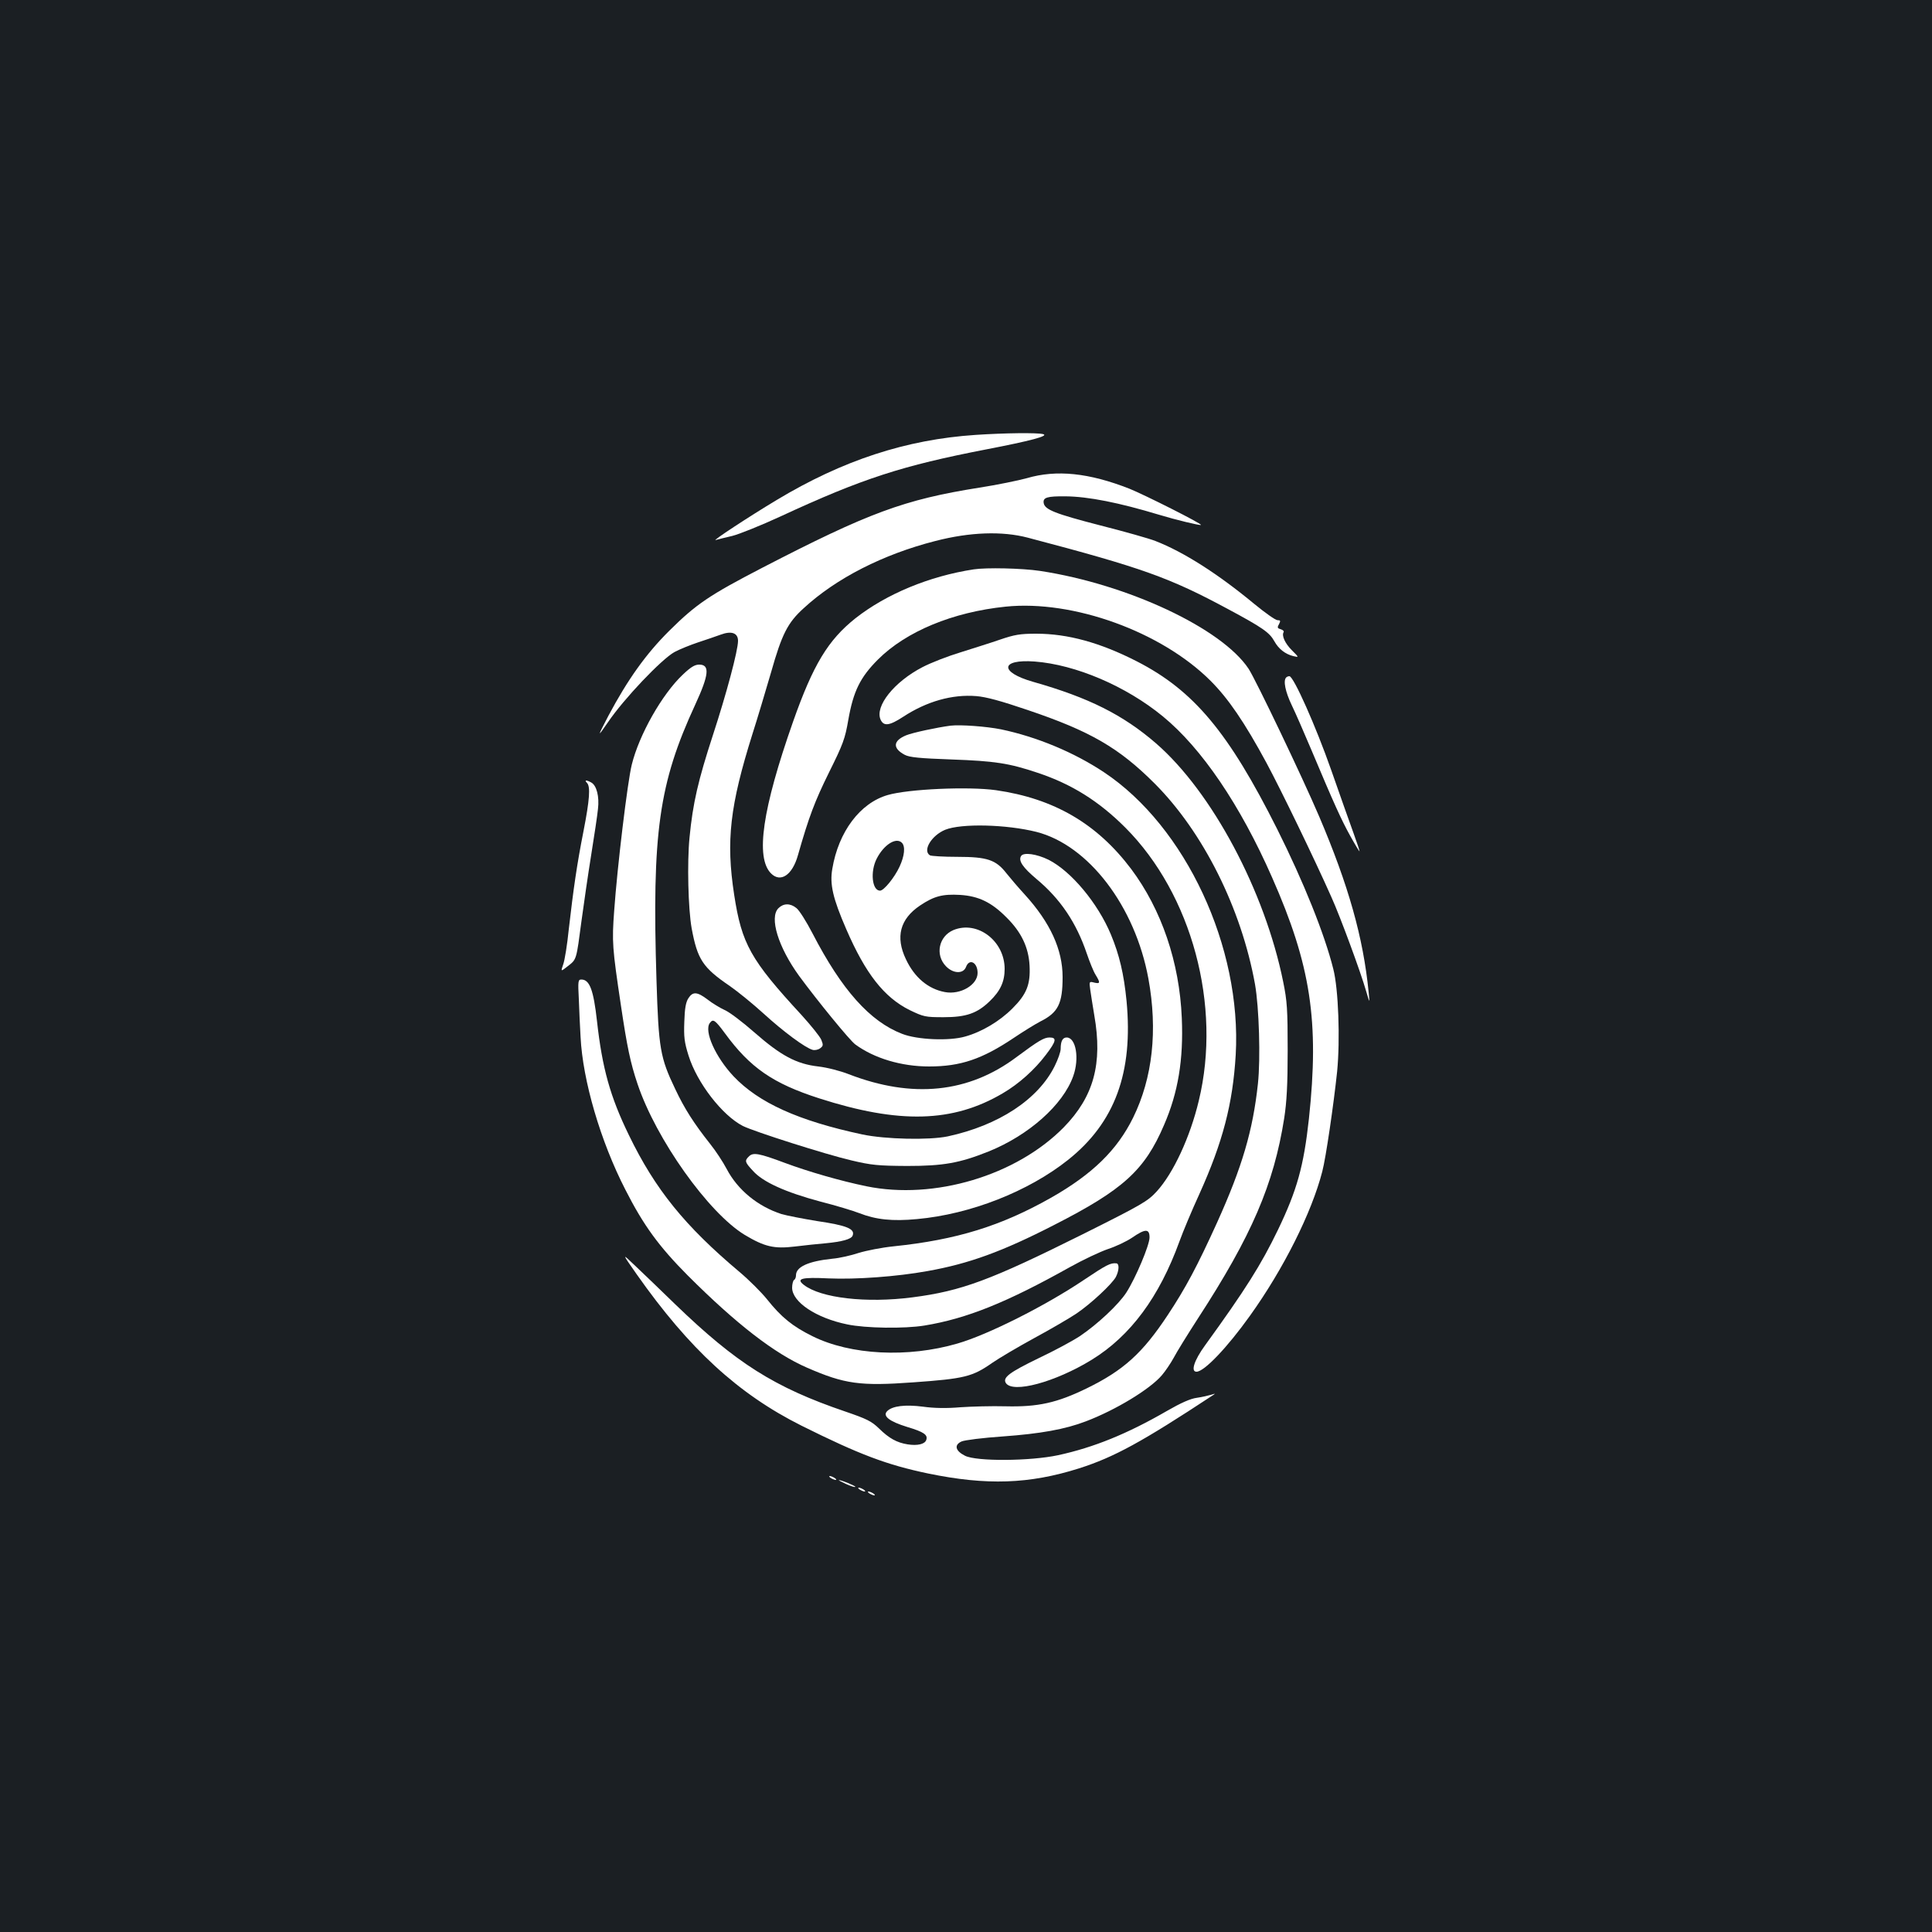 <?xml version="1.0" standalone="no"?>
<!DOCTYPE svg PUBLIC "-//W3C//DTD SVG 20010904//EN"
 "http://www.w3.org/TR/2001/REC-SVG-20010904/DTD/svg10.dtd">
<svg version="1.0" xmlns="http://www.w3.org/2000/svg"
 width="1000pt" height="1000pt" viewBox="0 0 1000 1000"
 preserveAspectRatio="xMidYMid meet">
<rect width="100%" height="100%" fill="#1b1f23"/>
<g transform="translate(0,1000) scale(0.1,-0.1)"
fill="#ffffff" stroke="none">
<path d="M5050 7749 c-361 -24 -689 -132 -1030 -337 -145 -87 -341 -216 -315
-207 11 3 49 13 85 21 36 9 148 54 250 101 425 197 631 263 1065 347 228 44
327 70 294 79 -30 8 -199 6 -349 -4z"/>
<path d="M5315 7525 c-44 -12 -155 -35 -246 -49 -390 -62 -573 -130 -1124
-415 -274 -142 -342 -188 -481 -326 -120 -119 -215 -252 -315 -440 -58 -111
-59 -116 -2 -33 82 121 277 326 344 363 28 15 83 37 122 50 40 13 92 31 117
40 56 21 90 9 90 -32 0 -50 -60 -274 -130 -488 -76 -233 -104 -352 -121 -530
-13 -130 -7 -370 11 -470 30 -161 57 -203 198 -299 39 -27 118 -91 174 -142
103 -94 215 -177 254 -188 11 -3 28 0 39 8 16 12 17 17 6 44 -7 17 -54 75
-103 129 -263 285 -309 367 -348 622 -43 279 -22 461 95 833 25 78 68 222 96
318 56 198 86 257 169 332 168 155 411 279 682 348 178 46 345 52 478 17 593
-156 734 -207 1035 -369 181 -97 216 -122 241 -167 22 -40 57 -67 98 -77 30
-7 30 -7 -7 30 -36 36 -54 76 -43 94 3 5 -4 12 -15 15 -17 5 -19 9 -9 26 9 18
8 21 -8 21 -10 0 -64 38 -121 85 -186 154 -364 268 -511 325 -30 12 -157 48
-283 80 -236 61 -290 82 -295 117 -4 28 18 35 113 34 118 -1 278 -33 483 -95
89 -27 214 -57 218 -53 6 6 -290 155 -369 187 -211 83 -379 100 -532 55z"/>
<path d="M5040 7053 c-230 -35 -453 -128 -612 -253 -142 -113 -219 -240 -323
-535 -159 -452 -196 -704 -114 -786 49 -49 110 -9 139 94 57 200 87 279 161
429 73 147 83 174 100 273 26 147 61 219 153 311 146 146 388 246 661 274 350
36 807 -130 1061 -384 92 -92 176 -215 290 -426 73 -136 245 -490 336 -695 46
-102 151 -387 179 -485 19 -65 19 -65 13 -5 -28 283 -104 552 -256 909 -89
208 -326 703 -365 764 -139 210 -626 438 -1080 507 -93 14 -279 18 -343 8z"/>
<path d="M5175 6689 c-49 -17 -142 -46 -205 -66 -63 -19 -151 -53 -195 -76
-147 -76 -248 -203 -217 -272 16 -35 45 -32 117 15 122 80 254 117 378 107 51
-4 128 -25 266 -72 323 -109 472 -195 657 -380 251 -251 449 -646 520 -1040
21 -120 29 -384 15 -514 -26 -243 -82 -432 -211 -718 -104 -229 -164 -341
-256 -480 -131 -198 -229 -286 -419 -379 -154 -75 -252 -97 -420 -93 -71 2
-177 -1 -235 -5 -69 -6 -135 -5 -192 3 -93 12 -159 4 -186 -23 -25 -25 10 -53
104 -82 87 -26 108 -41 98 -68 -8 -21 -45 -30 -96 -22 -56 9 -96 31 -148 82
-39 38 -64 50 -175 88 -367 125 -564 250 -880 555 -77 75 -171 165 -209 201
-68 65 -68 65 9 -45 273 -388 526 -620 853 -784 301 -150 442 -203 657 -248
302 -62 522 -55 781 27 181 58 324 136 690 377 17 11 16 11 -6 4 -14 -4 -47
-12 -75 -16 -33 -4 -84 -27 -155 -68 -206 -119 -379 -189 -563 -229 -145 -31
-422 -33 -482 -3 -50 25 -58 56 -18 74 15 7 111 19 213 26 195 14 323 37 430
78 153 58 332 166 394 239 18 21 45 61 61 90 15 29 72 121 125 203 279 429
393 695 447 1037 13 85 18 172 18 353 0 210 -3 254 -23 352 -95 471 -369 984
-658 1235 -171 148 -348 237 -637 319 -175 50 -170 118 8 105 212 -16 473
-127 664 -284 201 -165 400 -458 565 -833 201 -455 245 -745 191 -1249 -27
-247 -62 -371 -160 -575 -88 -182 -168 -309 -378 -599 -56 -77 -75 -136 -44
-136 40 0 159 125 277 290 174 243 319 533 374 746 19 72 59 348 77 518 16
165 7 426 -20 531 -45 180 -153 449 -290 723 -252 502 -432 718 -727 869 -190
97 -357 143 -521 143 -83 0 -112 -5 -188 -31z"/>
<path d="M3534 6508 c-107 -101 -226 -311 -264 -466 -22 -88 -75 -529 -91
-756 -12 -162 -10 -190 35 -491 32 -215 49 -296 86 -406 96 -286 367 -667 555
-781 102 -61 152 -73 259 -60 50 6 123 14 161 17 83 8 131 21 138 39 14 35
-28 53 -185 76 -73 12 -155 28 -183 36 -123 40 -227 125 -284 234 -19 36 -57
94 -86 130 -83 105 -132 181 -180 283 -78 163 -86 209 -97 562 -24 766 12
1020 201 1429 71 154 76 206 20 206 -23 0 -44 -13 -85 -52z"/>
<path d="M6657 6493 c-16 -16 -4 -74 29 -143 20 -41 65 -145 101 -230 119
-283 156 -364 202 -447 25 -45 47 -81 48 -80 1 2 -13 45 -32 97 -19 52 -71
199 -115 325 -79 225 -194 484 -216 485 -6 0 -14 -3 -17 -7z"/>
<path d="M4920 6244 c-69 -9 -196 -36 -230 -50 -68 -28 -71 -67 -7 -101 25
-13 76 -18 242 -24 224 -8 297 -19 446 -69 177 -59 317 -147 454 -284 344
-345 499 -921 380 -1413 -45 -189 -132 -376 -218 -470 -47 -51 -74 -67 -386
-223 -474 -236 -623 -292 -878 -325 -239 -31 -475 -4 -563 65 -41 32 -11 40
130 33 140 -6 351 9 511 38 214 38 387 101 654 238 359 183 470 284 570 518
73 168 101 338 92 553 -12 290 -105 562 -262 772 -177 235 -400 365 -700 408
-142 20 -454 6 -560 -25 -143 -41 -255 -190 -287 -382 -14 -80 3 -153 72 -312
100 -231 196 -353 328 -419 73 -35 81 -37 176 -37 117 0 174 20 239 83 55 53
77 101 77 167 0 145 -141 252 -265 201 -76 -32 -96 -128 -39 -187 37 -39 90
-41 104 -4 17 46 60 24 60 -31 0 -62 -89 -114 -169 -99 -87 16 -158 76 -202
170 -55 115 -31 208 73 278 73 49 117 60 207 55 96 -6 163 -38 241 -117 77
-76 114 -155 119 -249 5 -98 -15 -148 -89 -222 -66 -66 -158 -121 -244 -145
-82 -24 -249 -17 -327 14 -166 64 -312 227 -463 519 -32 62 -70 122 -84 132
-32 26 -67 25 -93 -1 -48 -48 -1 -201 107 -350 94 -128 263 -335 291 -355 98
-72 239 -114 382 -114 163 0 274 38 437 147 49 33 112 72 139 86 92 46 115 92
115 230 0 142 -64 282 -196 427 -33 36 -75 85 -94 109 -55 71 -100 86 -255 86
-71 0 -136 4 -142 8 -39 25 9 103 79 132 84 34 318 28 473 -11 269 -69 510
-384 579 -759 49 -268 22 -514 -79 -720 -83 -168 -210 -292 -424 -414 -260
-147 -489 -218 -816 -252 -60 -6 -141 -22 -180 -34 -39 -13 -100 -27 -136 -30
-125 -13 -189 -42 -189 -86 0 -10 -4 -21 -10 -24 -5 -3 -10 -22 -10 -40 0 -74
124 -157 285 -190 94 -20 296 -23 400 -6 219 36 425 119 752 302 68 38 157 80
198 94 40 13 97 40 125 59 68 47 90 47 90 1 0 -40 -72 -210 -120 -285 -40 -62
-150 -165 -241 -226 -38 -25 -133 -76 -211 -113 -153 -74 -189 -101 -172 -129
35 -56 256 4 445 120 201 124 349 324 454 613 18 50 64 160 103 245 121 268
173 467 188 720 32 557 -259 1182 -682 1463 -155 103 -347 183 -533 222 -75
15 -209 25 -261 19z m-252 -606 c19 -19 14 -68 -12 -124 -26 -56 -81 -124
-101 -124 -41 0 -52 98 -17 166 37 72 100 112 130 82z"/>
<path d="M3038 5948 c19 -19 14 -87 -18 -251 -34 -172 -52 -298 -76 -507 -8
-79 -21 -161 -29 -182 -13 -38 -13 -38 25 -8 45 35 43 31 70 235 12 88 34 241
50 340 16 99 32 206 35 237 8 65 -7 123 -35 138 -25 14 -37 13 -22 -2z"/>
<path d="M5285 5569 c-15 -24 9 -59 79 -118 125 -104 207 -227 261 -386 15
-44 35 -94 46 -111 25 -41 24 -47 -7 -40 -26 7 -27 6 -21 -36 3 -24 13 -83 21
-133 44 -251 -3 -421 -158 -580 -246 -250 -671 -377 -1022 -305 -135 28 -298
75 -422 121 -133 50 -164 55 -185 34 -24 -23 -22 -30 20 -75 51 -58 169 -111
348 -159 83 -21 174 -49 202 -60 87 -34 172 -43 299 -31 277 25 577 143 783
307 242 193 337 452 302 822 -14 141 -37 238 -81 344 -68 163 -206 328 -323
387 -61 30 -130 40 -142 19z"/>
<path d="M2996 4828 c2 -57 6 -144 9 -195 11 -225 103 -540 232 -791 94 -185
174 -294 322 -443 252 -252 450 -405 618 -478 195 -85 275 -96 550 -76 266 19
306 29 409 101 33 23 131 81 217 128 87 47 184 104 217 126 76 51 187 155 206
191 17 34 18 69 2 70 -30 3 -50 -7 -168 -86 -201 -135 -498 -284 -654 -329
-257 -75 -554 -60 -751 38 -103 51 -161 98 -235 191 -29 36 -93 100 -143 142
-282 237 -436 427 -572 708 -97 199 -138 347 -165 590 -18 161 -38 215 -81
215 -17 0 -18 -9 -13 -102z"/>
<path d="M3563 4833 c-13 -20 -19 -52 -21 -121 -3 -79 0 -106 22 -176 44 -141
174 -309 281 -364 61 -30 428 -147 561 -178 105 -25 139 -28 289 -29 188 0
272 15 422 75 208 84 385 241 438 390 33 92 14 200 -34 200 -21 0 -31 -19 -31
-59 0 -15 -14 -55 -31 -89 -86 -173 -290 -307 -554 -364 -97 -20 -322 -15
-441 10 -332 71 -537 164 -667 301 -94 100 -154 234 -123 276 17 23 27 16 78
-53 131 -179 249 -260 488 -337 414 -133 692 -126 950 26 84 49 166 123 224
200 54 71 57 89 18 89 -28 0 -57 -17 -170 -101 -249 -187 -540 -216 -869 -89
-43 17 -113 35 -158 40 -113 13 -193 56 -330 176 -60 53 -130 106 -154 116
-24 11 -64 35 -88 54 -54 41 -77 43 -100 7z"/>
<path d="M4300 2350 c8 -5 20 -10 25 -10 6 0 3 5 -5 10 -8 5 -19 10 -25 10 -5
0 -3 -5 5 -10z"/>
<path d="M4379 2319 c24 -11 46 -18 48 -15 4 4 -73 36 -85 35 -4 0 13 -9 37
-20z"/>
<path d="M4450 2290 c8 -5 20 -10 25 -10 6 0 3 5 -5 10 -8 5 -19 10 -25 10 -5
0 -3 -5 5 -10z"/>
<path d="M4500 2270 c8 -5 20 -10 25 -10 6 0 3 5 -5 10 -8 5 -19 10 -25 10 -5
0 -3 -5 5 -10z"/>
</g>
</svg>
